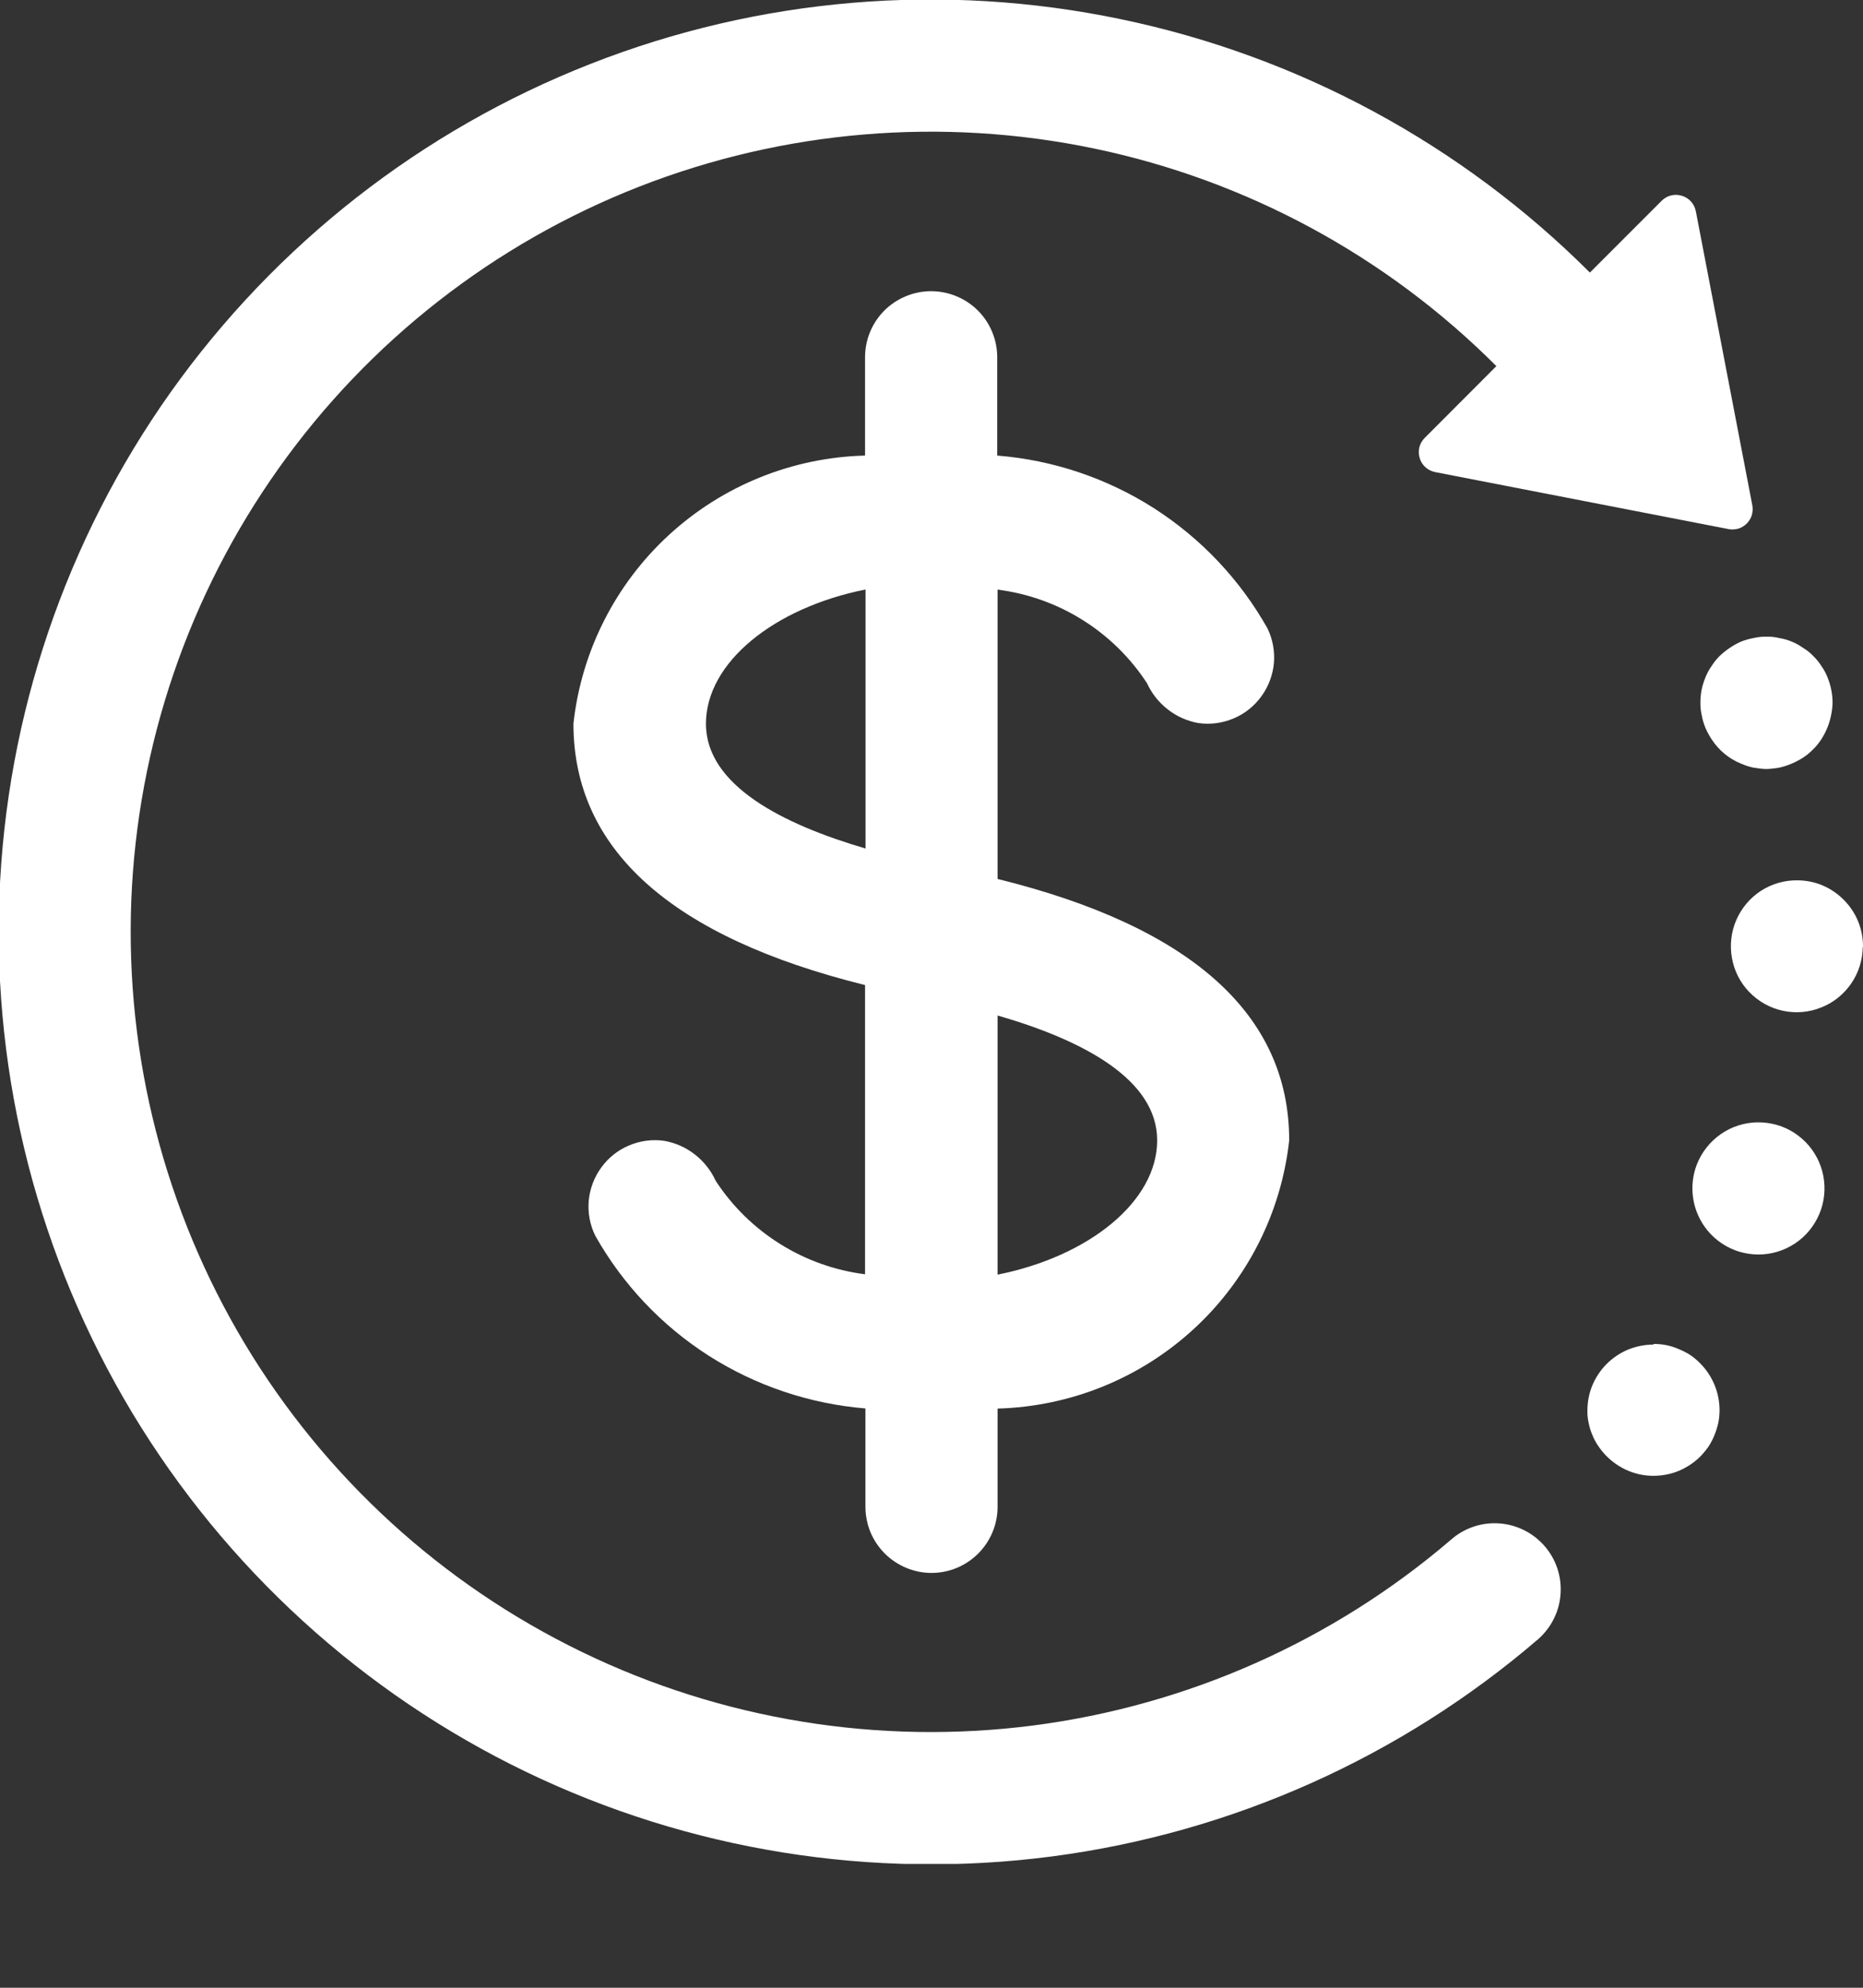 <svg width="15" height="16" viewBox="0 0 15 16" fill="none" xmlns="http://www.w3.org/2000/svg">
<rect x="0" y="0" width="15" height="16" fill="#333333" stroke="none"/>
<g clip-path="url(#clip0_1073_2)">
<path d="M7.5 12.661C7.641 12.661 7.776 12.605 7.876 12.505C7.976 12.405 8.032 12.27 8.032 12.129V11.338C8.618 11.322 9.179 11.095 9.611 10.698C10.042 10.302 10.316 9.762 10.38 9.179C10.38 8.165 9.589 7.459 8.032 7.075V4.746C8.275 4.777 8.509 4.86 8.716 4.99C8.924 5.12 9.101 5.294 9.235 5.499C9.273 5.582 9.33 5.654 9.402 5.71C9.473 5.766 9.558 5.804 9.648 5.82C9.744 5.834 9.842 5.821 9.932 5.783C10.021 5.746 10.099 5.684 10.156 5.605C10.213 5.527 10.248 5.434 10.257 5.337C10.265 5.241 10.247 5.143 10.204 5.056C9.983 4.664 9.669 4.333 9.29 4.09C8.91 3.848 8.478 3.703 8.029 3.667V2.875C8.029 2.734 7.973 2.599 7.873 2.499C7.773 2.4 7.638 2.344 7.497 2.344C7.356 2.344 7.221 2.4 7.121 2.499C7.021 2.599 6.965 2.734 6.965 2.875V3.667C6.379 3.682 5.818 3.909 5.386 4.306C4.955 4.702 4.681 5.242 4.617 5.825C4.617 6.836 5.403 7.542 6.965 7.929V10.257C6.722 10.226 6.488 10.143 6.281 10.013C6.073 9.883 5.896 9.71 5.762 9.504C5.724 9.421 5.667 9.349 5.595 9.293C5.524 9.237 5.439 9.199 5.349 9.183C5.253 9.169 5.155 9.182 5.065 9.22C4.976 9.257 4.898 9.319 4.841 9.398C4.784 9.476 4.749 9.569 4.74 9.666C4.732 9.763 4.75 9.86 4.793 9.947C5.014 10.339 5.328 10.671 5.707 10.913C6.087 11.155 6.52 11.3 6.968 11.337V12.128C6.968 12.198 6.982 12.267 7.008 12.332C7.035 12.396 7.074 12.455 7.124 12.505C7.173 12.554 7.232 12.593 7.296 12.62C7.361 12.647 7.43 12.661 7.5 12.661ZM8.032 8.174C8.718 8.372 9.317 8.687 9.317 9.179C9.317 9.671 8.768 10.113 8.032 10.26V8.174ZM5.684 5.826C5.684 5.332 6.233 4.892 6.969 4.745V6.83C6.303 6.635 5.684 6.322 5.684 5.826Z" fill="white"/>
<path d="M13.313 10.818C13.383 10.817 13.452 10.831 13.516 10.859C13.548 10.872 13.579 10.888 13.608 10.906C13.637 10.926 13.664 10.948 13.689 10.974C13.788 11.073 13.844 11.208 13.845 11.348C13.845 11.383 13.842 11.419 13.835 11.453C13.827 11.487 13.817 11.52 13.804 11.552C13.791 11.584 13.775 11.615 13.756 11.644C13.736 11.673 13.713 11.7 13.689 11.725C13.633 11.78 13.566 11.822 13.492 11.849C13.418 11.875 13.339 11.884 13.261 11.877C13.183 11.869 13.107 11.844 13.04 11.803C12.973 11.763 12.915 11.708 12.871 11.643C12.851 11.615 12.835 11.585 12.822 11.553C12.808 11.521 12.798 11.488 12.791 11.454C12.784 11.422 12.78 11.389 12.781 11.355C12.781 11.285 12.794 11.216 12.821 11.151C12.848 11.087 12.887 11.028 12.936 10.979C12.986 10.929 13.045 10.89 13.109 10.863C13.174 10.837 13.243 10.823 13.313 10.823V10.818Z" fill="white"/>
<path d="M13.65 9.408C13.681 9.308 13.742 9.219 13.823 9.153C13.905 9.086 14.005 9.046 14.11 9.036C14.215 9.027 14.32 9.048 14.412 9.098C14.505 9.149 14.58 9.225 14.629 9.318C14.678 9.411 14.698 9.517 14.687 9.622C14.676 9.726 14.634 9.825 14.567 9.906C14.5 9.987 14.41 10.046 14.309 10.076C14.208 10.106 14.101 10.105 14 10.074C13.866 10.032 13.753 9.938 13.688 9.814C13.622 9.689 13.609 9.543 13.65 9.408Z" fill="white"/>
<path d="M14.998 7.625C14.996 7.73 14.964 7.832 14.904 7.918C14.844 8.005 14.76 8.072 14.662 8.11C14.565 8.149 14.458 8.158 14.355 8.136C14.252 8.114 14.159 8.062 14.085 7.986C14.012 7.911 13.963 7.815 13.945 7.712C13.926 7.609 13.938 7.502 13.98 7.405C14.022 7.309 14.091 7.227 14.179 7.17C14.268 7.113 14.371 7.084 14.476 7.086C14.546 7.087 14.615 7.101 14.679 7.129C14.743 7.157 14.801 7.197 14.85 7.248C14.899 7.298 14.937 7.357 14.963 7.422C14.989 7.487 15.001 7.557 15 7.627L14.998 7.625Z" fill="white"/>
<path d="M14.712 5.86C14.698 5.893 14.682 5.924 14.663 5.953C14.644 5.982 14.622 6.009 14.597 6.033C14.572 6.058 14.545 6.081 14.515 6.1C14.486 6.118 14.456 6.134 14.425 6.147C14.393 6.161 14.36 6.171 14.326 6.179C14.291 6.185 14.257 6.189 14.222 6.19C14.187 6.189 14.152 6.185 14.118 6.179C14.084 6.172 14.051 6.161 14.019 6.147C13.921 6.108 13.837 6.038 13.78 5.949C13.761 5.92 13.745 5.89 13.731 5.858C13.718 5.826 13.708 5.793 13.702 5.759C13.694 5.725 13.69 5.69 13.691 5.655C13.691 5.62 13.694 5.585 13.701 5.55C13.708 5.516 13.719 5.483 13.732 5.451C13.745 5.419 13.761 5.389 13.781 5.361C13.8 5.331 13.822 5.304 13.847 5.279C13.898 5.231 13.956 5.192 14.019 5.164C14.051 5.152 14.084 5.142 14.118 5.136C14.152 5.128 14.187 5.124 14.222 5.125C14.257 5.124 14.292 5.127 14.326 5.136C14.394 5.147 14.46 5.174 14.516 5.214C14.546 5.232 14.574 5.254 14.598 5.279C14.624 5.304 14.646 5.331 14.665 5.361C14.685 5.389 14.701 5.419 14.714 5.451C14.727 5.483 14.737 5.516 14.744 5.55C14.751 5.583 14.754 5.616 14.755 5.649C14.755 5.684 14.751 5.718 14.744 5.753C14.737 5.789 14.726 5.826 14.712 5.86Z" fill="white"/>
<path d="M13.918 4.259L11.555 3.8C11.526 3.794 11.499 3.781 11.477 3.761C11.455 3.741 11.439 3.716 11.431 3.688C11.422 3.659 11.421 3.629 11.428 3.601C11.435 3.572 11.45 3.546 11.471 3.525L12.048 2.947C11.163 2.061 10.038 1.452 8.812 1.196C7.586 0.94 6.311 1.047 5.145 1.503C3.978 1.96 2.971 2.747 2.245 3.768C1.519 4.789 1.106 5.999 1.057 7.251C1.009 8.503 1.326 9.741 1.971 10.816C2.616 11.89 3.559 12.752 4.687 13.298C5.814 13.844 7.077 14.049 8.319 13.889C9.561 13.728 10.73 13.209 11.681 12.395C11.787 12.301 11.926 12.253 12.067 12.262C12.208 12.271 12.339 12.335 12.433 12.441C12.527 12.547 12.574 12.685 12.565 12.826C12.557 12.967 12.492 13.099 12.386 13.193C11.279 14.144 9.918 14.753 8.47 14.943C7.023 15.132 5.551 14.896 4.235 14.262C2.92 13.628 1.818 12.623 1.065 11.373C0.312 10.121 -0.06 8.678 -0.005 7.219C0.05 5.76 0.529 4.348 1.374 3.157C2.22 1.967 3.394 1.048 4.753 0.515C6.112 -0.019 7.598 -0.144 9.027 0.155C10.457 0.453 11.768 1.162 12.801 2.194L13.379 1.616C13.4 1.595 13.426 1.58 13.455 1.573C13.484 1.566 13.514 1.567 13.542 1.576C13.57 1.584 13.595 1.6 13.615 1.622C13.635 1.644 13.648 1.671 13.654 1.7L14.109 4.068C14.114 4.094 14.112 4.121 14.105 4.146C14.097 4.172 14.083 4.195 14.064 4.214C14.045 4.233 14.022 4.247 13.997 4.255C13.971 4.262 13.944 4.264 13.918 4.259Z" fill="white"/>
</g>
<defs>
<clipPath id="clip0_1073_2">
<rect width="15" height="15.003" fill="white"/>
</clipPath>
</defs>
</svg>
